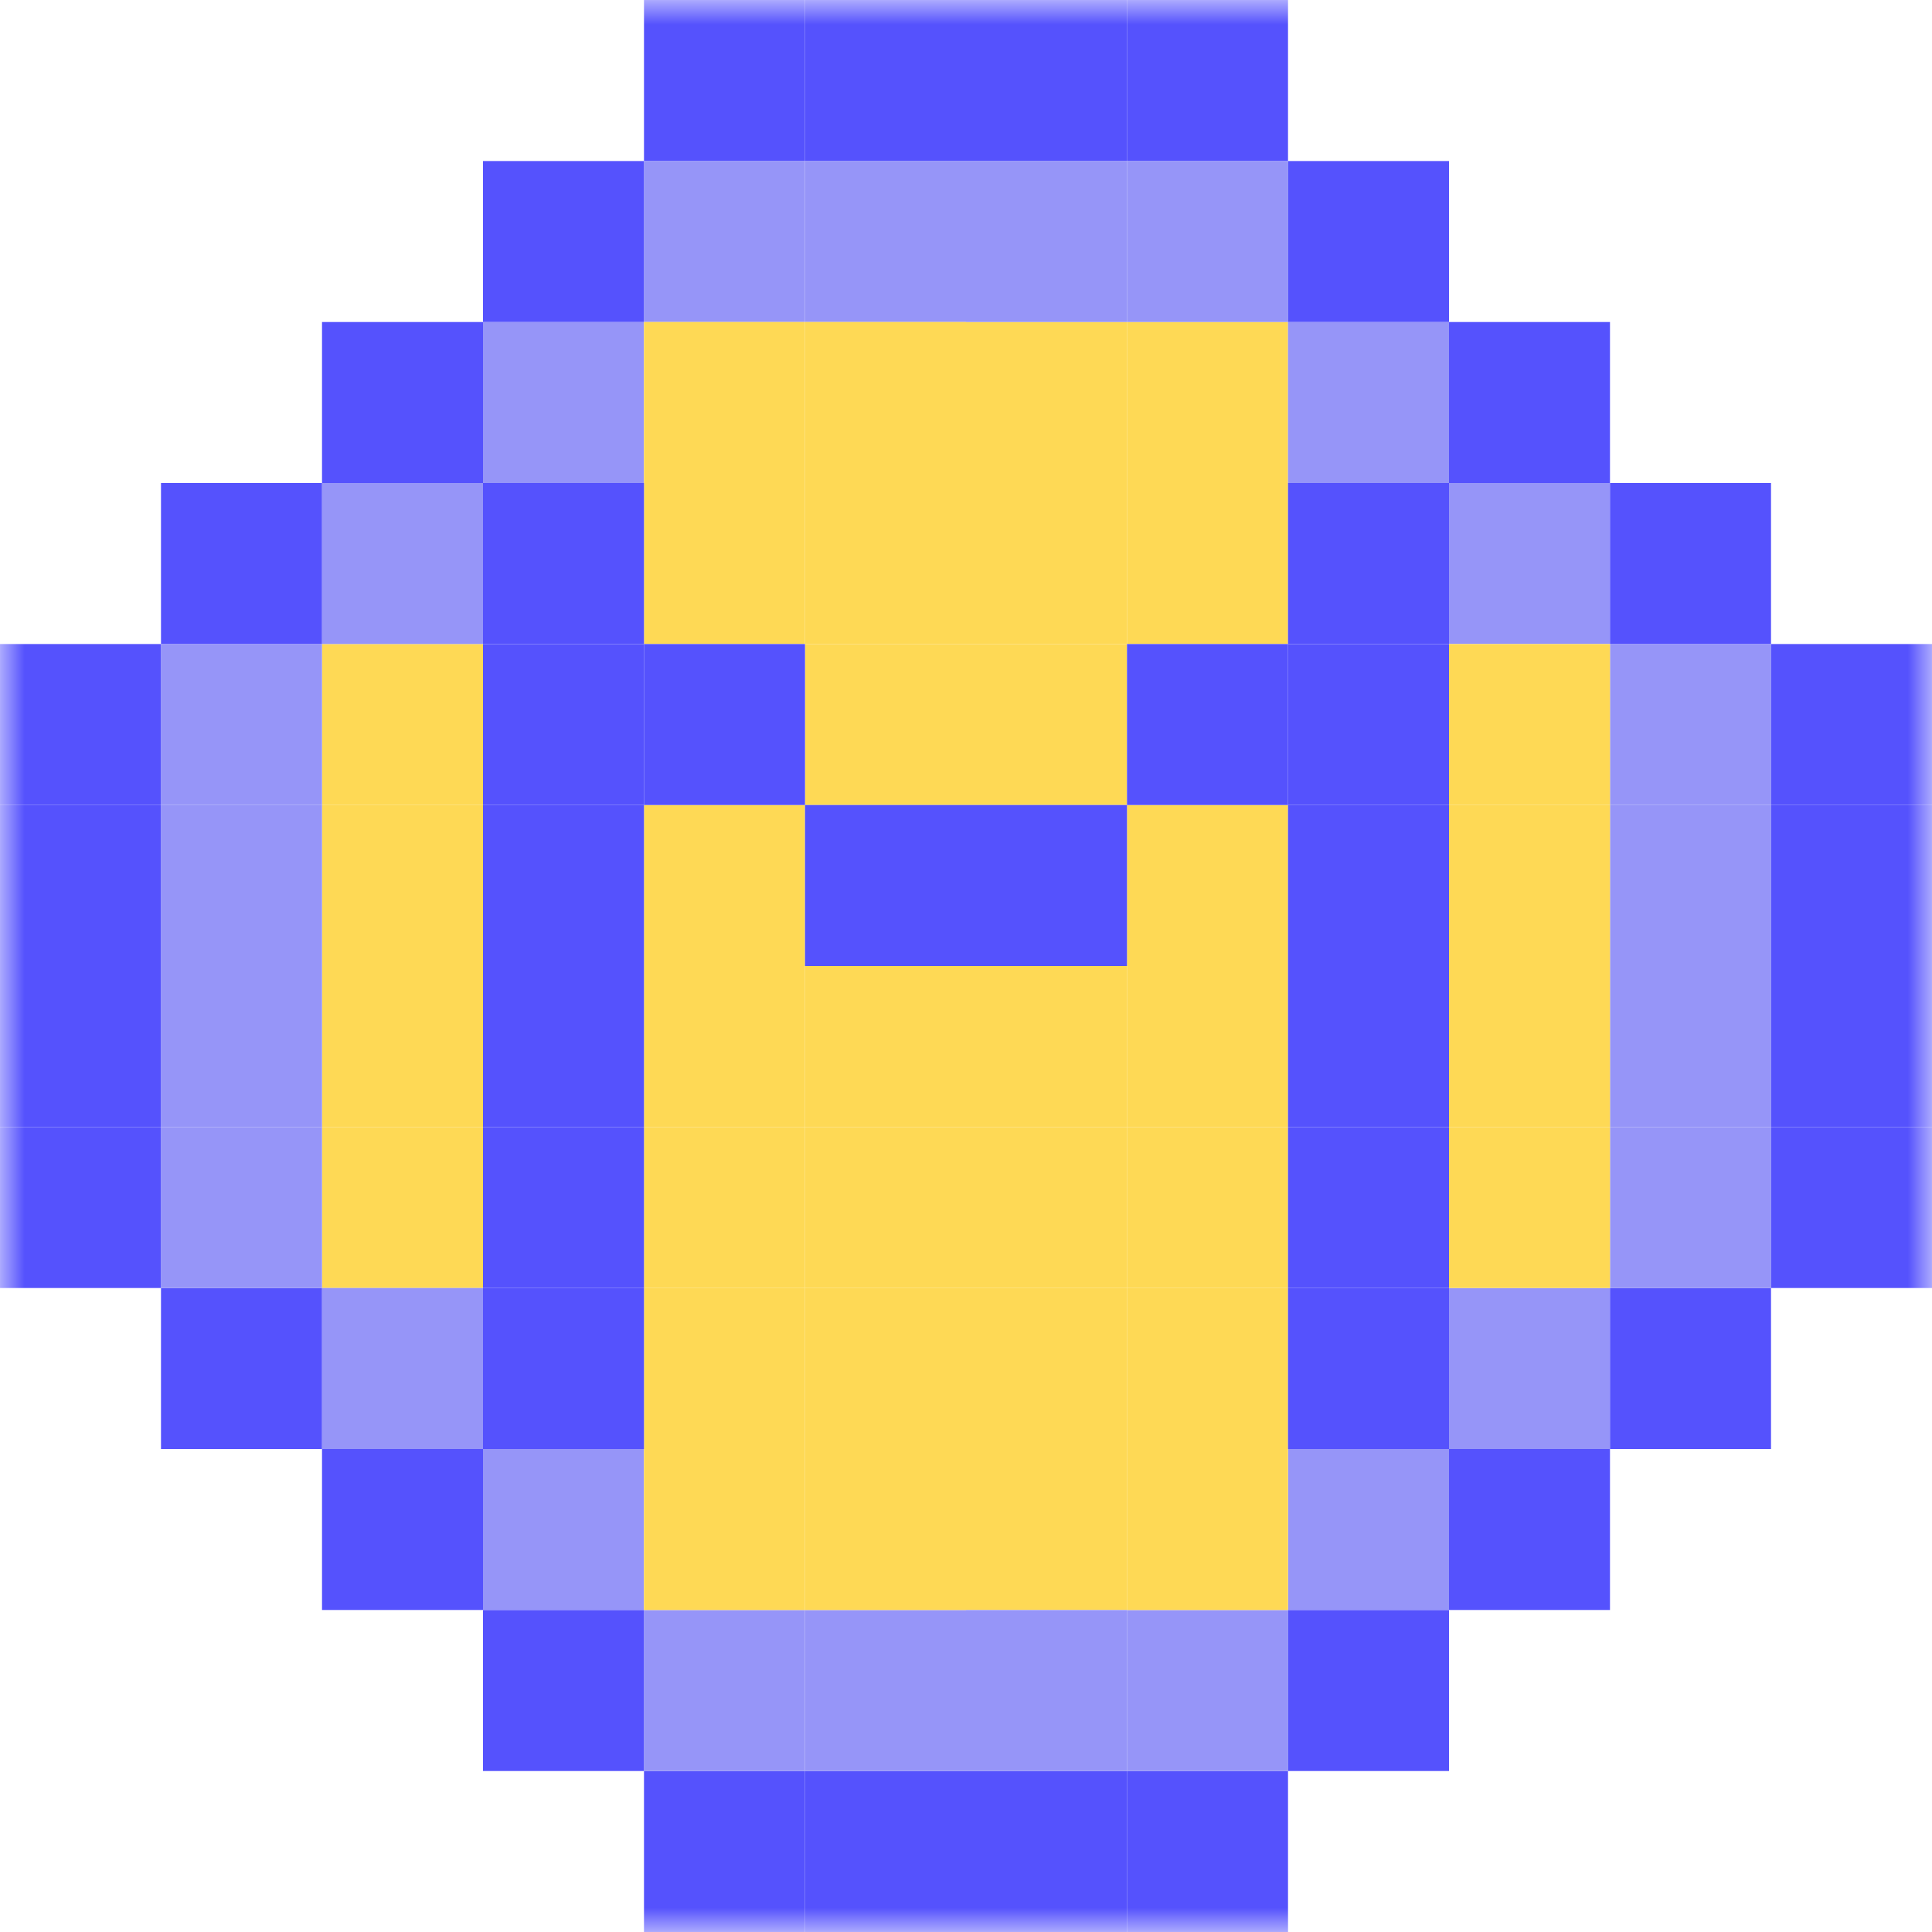 <svg width="40" height="40" viewBox="0 0 40 40" fill="none" xmlns="http://www.w3.org/2000/svg">
<g clip-path="url(#clip0_102_11)">
<mask id="mask0_102_11" style="mask-type:luminance" maskUnits="userSpaceOnUse" x="0" y="0" width="40" height="40">
<path d="M40 0H0V40H40V0Z" fill="white"/>
</mask>
<g mask="url(#mask0_102_11)">
<path d="M6.667 16.667H10V13.334H6.667V16.667Z" fill="#FED955"/>
<path d="M6.667 23.333H10V20H6.667V23.333Z" fill="#FED955"/>
<path d="M6.667 20H10V16.667H6.667V20Z" fill="#FED955"/>
<path d="M6.667 26.667H10V23.334H6.667V26.667Z" fill="#FED955"/>
<path d="M20 10H23.333V6.667H20V10Z" fill="#FED955"/>
<path d="M20 30H23.333V33.333H20V30Z" fill="#FED955"/>
<path d="M23.333 10H26.667V6.667H23.333V10Z" fill="#FED955"/>
<path d="M26.667 10H30V6.667H26.667V10Z" fill="#9695F8"/>
<path d="M13.333 10H10V6.667H13.333V10Z" fill="#9695F8"/>
<path d="M33.333 30H30V26.667H33.333V30Z" fill="#9695F8"/>
<path d="M6.667 30H10V26.667H6.667V30Z" fill="#9695F8"/>
<path d="M23.333 6.667H26.667V3.334H23.333V6.667Z" fill="#9695F8"/>
<path d="M23.333 3.333H26.667V-0H23.333V3.333Z" fill="#5552FD"/>
<path d="M23.333 40H26.667V36.667H23.333V40Z" fill="#5552FD"/>
<path d="M23.333 36.667H26.667V33.334H23.333V36.667Z" fill="#9695F8"/>
<path d="M16.667 6.667H20V3.334H16.667V6.667Z" fill="#9695F8"/>
<path d="M16.667 3.333H20V-0H16.667V3.333Z" fill="#5552FD"/>
<path d="M16.667 40H20V36.667H16.667V40Z" fill="#5552FD"/>
<path d="M16.667 36.667H20V33.334H16.667V36.667Z" fill="#9695F8"/>
<path d="M20 6.667H23.333V3.334H20V6.667Z" fill="#9695F8"/>
<path d="M20 3.333H23.333V-0H20V3.333Z" fill="#5552FD"/>
<path d="M20 40H23.333V36.667H20V40Z" fill="#5552FD"/>
<path d="M20 36.667H23.333V33.334H20V36.667Z" fill="#9695F8"/>
<path d="M13.333 6.667H16.667V3.334H13.333V6.667Z" fill="#9695F8"/>
<path d="M13.333 3.333H16.667V-0H13.333V3.333Z" fill="#5552FD"/>
<path d="M13.333 40H16.667V36.667H13.333V40Z" fill="#5552FD"/>
<path d="M13.333 36.667H16.667V33.334H13.333V36.667Z" fill="#9695F8"/>
<path d="M30 13.333H33.333V10H30V13.333Z" fill="#9695F8"/>
<path d="M10 13.333H6.667V10H10V13.333Z" fill="#9695F8"/>
<path d="M30 33.333H26.667V30H30V33.333Z" fill="#9695F8"/>
<path d="M10 33.333H13.333V30H10V33.333Z" fill="#9695F8"/>
<path d="M33.333 16.667H36.667V13.334H33.333V16.667Z" fill="#9695F8"/>
<path d="M3.333 16.667H6.667V13.334H3.333V16.667Z" fill="#9695F8"/>
<path d="M3.05176e-05 16.667H3.333V13.334H3.05176e-05V16.667Z" fill="#5552FD"/>
<path d="M3.333 13.333H6.667V10H3.333V13.333Z" fill="#5552FD"/>
<path d="M36.667 13.333H33.333V10H36.667V13.333Z" fill="#5552FD"/>
<path d="M26.667 36.667H30V33.334H26.667V36.667Z" fill="#5552FD"/>
<path d="M3.333 26.667V30H6.667V26.667H3.333Z" fill="#5552FD"/>
<path d="M6.667 10H10V6.667H6.667V10Z" fill="#5552FD"/>
<path d="M33.333 10H30V6.667H33.333V10Z" fill="#5552FD"/>
<path d="M30 33.333H33.333V30H30V33.333Z" fill="#5552FD"/>
<path d="M6.667 30V33.333H10V30H6.667Z" fill="#5552FD"/>
<path d="M10 6.667H13.333V3.334H10V6.667Z" fill="#5552FD"/>
<path d="M30 6.667H26.667V3.334H30V6.667Z" fill="#5552FD"/>
<path d="M33.333 30H36.667V26.667H33.333V30Z" fill="#5552FD"/>
<path d="M10 33.334V36.667H13.333V33.334H10Z" fill="#5552FD"/>
<path d="M36.667 16.667H40V13.334H36.667V16.667Z" fill="#5552FD"/>
<path d="M33.333 20H36.667V16.667H33.333V20Z" fill="#9695F8"/>
<path d="M3.333 20H6.667V16.667H3.333V20Z" fill="#9695F8"/>
<path d="M3.05176e-05 20H3.333V16.667H3.05176e-05V20Z" fill="#5552FD"/>
<path d="M36.667 20H40V16.667H36.667V20Z" fill="#5552FD"/>
<path d="M33.333 23.333H36.667V20H33.333V23.333Z" fill="#9695F8"/>
<path d="M3.333 23.333H6.667V20H3.333V23.333Z" fill="#9695F8"/>
<path d="M3.05176e-05 23.333H3.333V20H3.05176e-05V23.333Z" fill="#5552FD"/>
<path d="M36.667 23.333H40V20H36.667V23.333Z" fill="#5552FD"/>
<path d="M33.333 26.667H36.667V23.334H33.333V26.667Z" fill="#9695F8"/>
<path d="M3.333 26.667H6.667V23.334H3.333V26.667Z" fill="#9695F8"/>
<path d="M3.05176e-05 26.667H3.333V23.334H3.05176e-05V26.667Z" fill="#5552FD"/>
<path d="M36.667 26.667H40V23.334H36.667V26.667Z" fill="#5552FD"/>
<path d="M23.333 30H26.667V33.333H23.333V30Z" fill="#FED955"/>
<path d="M20 16.667H23.333V13.334H20V16.667Z" fill="#FED955"/>
<path d="M20 23.333H23.333V20H20V23.333Z" fill="#FED955"/>
<path d="M20 26.667H23.333V23.334H20V26.667Z" fill="#FED955"/>
<path d="M20 13.333H23.333V10H20V13.333Z" fill="#FED955"/>
<path d="M20 26.667H23.333V30H20V26.667Z" fill="#FED955"/>
<path d="M13.333 23.333H16.667V20H13.333V23.333Z" fill="#FED955"/>
<path d="M13.333 20H16.667V16.667H13.333V20Z" fill="#FED955"/>
<path d="M13.333 26.667H16.667V23.334H13.333V26.667Z" fill="#FED955"/>
<path d="M13.333 13.333H16.667V10H13.333V13.333Z" fill="#FED955"/>
<path d="M13.333 26.667H16.667V30H13.333V26.667Z" fill="#FED955"/>
<path d="M23.333 23.333H26.667V20H23.333V23.333Z" fill="#FED955"/>
<path d="M23.333 20H26.667V16.667H23.333V20Z" fill="#FED955"/>
<path d="M23.333 26.667H26.667V23.334H23.333V26.667Z" fill="#FED955"/>
<path d="M23.333 13.333H26.667V10H23.333V13.333Z" fill="#FED955"/>
<path d="M23.333 26.667H26.667V30H23.333V26.667Z" fill="#FED955"/>
<path d="M16.667 10H20V6.667H16.667V10Z" fill="#FED955"/>
<path d="M16.667 30H20V33.333H16.667V30Z" fill="#FED955"/>
<path d="M13.333 10H16.667V6.667H13.333V10Z" fill="#FED955"/>
<path d="M13.333 30H16.667V33.333H13.333V30Z" fill="#FED955"/>
<path d="M16.667 16.667H20V13.334H16.667V16.667Z" fill="#FED955"/>
<path d="M16.667 23.333H20V20H16.667V23.333Z" fill="#FED955"/>
<path d="M13.333 16.667H16.667V13.334H13.333V16.667Z" fill="#5552FD"/>
<path d="M20 20H23.333V16.667H20V20Z" fill="#5552FD"/>
<path d="M26.667 16.667H30V13.334H26.667V16.667Z" fill="#5552FD"/>
<path d="M26.667 23.333H30V20H26.667V23.333Z" fill="#5552FD"/>
<path d="M26.667 20H30V16.667H26.667V20Z" fill="#5552FD"/>
<path d="M26.667 26.667H30V23.334H26.667V26.667Z" fill="#5552FD"/>
<path d="M26.667 13.333H30V10H26.667V13.333Z" fill="#5552FD"/>
<path d="M26.667 26.667H30V30H26.667V26.667Z" fill="#5552FD"/>
<path d="M10 16.667H13.333V13.334H10V16.667Z" fill="#5552FD"/>
<path d="M10 23.333H13.333V20H10V23.333Z" fill="#5552FD"/>
<path d="M10 20H13.333V16.667H10V20Z" fill="#5552FD"/>
<path d="M10 26.667H13.333V23.334H10V26.667Z" fill="#5552FD"/>
<path d="M10 13.333H13.333V10H10V13.333Z" fill="#5552FD"/>
<path d="M10 26.667H13.333V30H10V26.667Z" fill="#5552FD"/>
<path d="M23.333 16.667H26.667V13.334H23.333V16.667Z" fill="#5552FD"/>
<path d="M16.667 20H20V16.667H16.667V20Z" fill="#5552FD"/>
<path d="M16.667 26.667H20V23.334H16.667V26.667Z" fill="#FED955"/>
<path d="M16.667 13.333H20V10H16.667V13.333Z" fill="#FED955"/>
<path d="M16.667 26.667H20V30H16.667V26.667Z" fill="#FED955"/>
<path d="M30 16.667H33.333V13.334H30V16.667Z" fill="#FED955"/>
<path d="M30 23.333H33.333V20H30V23.333Z" fill="#FED955"/>
<path d="M30 20H33.333V16.667H30V20Z" fill="#FED955"/>
<path d="M30 26.667H33.333V23.334H30V26.667Z" fill="#FED955"/>
</g>
</g>
<defs>
<clipPath id="clip0_102_11">
<rect width="40" height="40" fill="white"/>
</clipPath>
</defs>
</svg>
